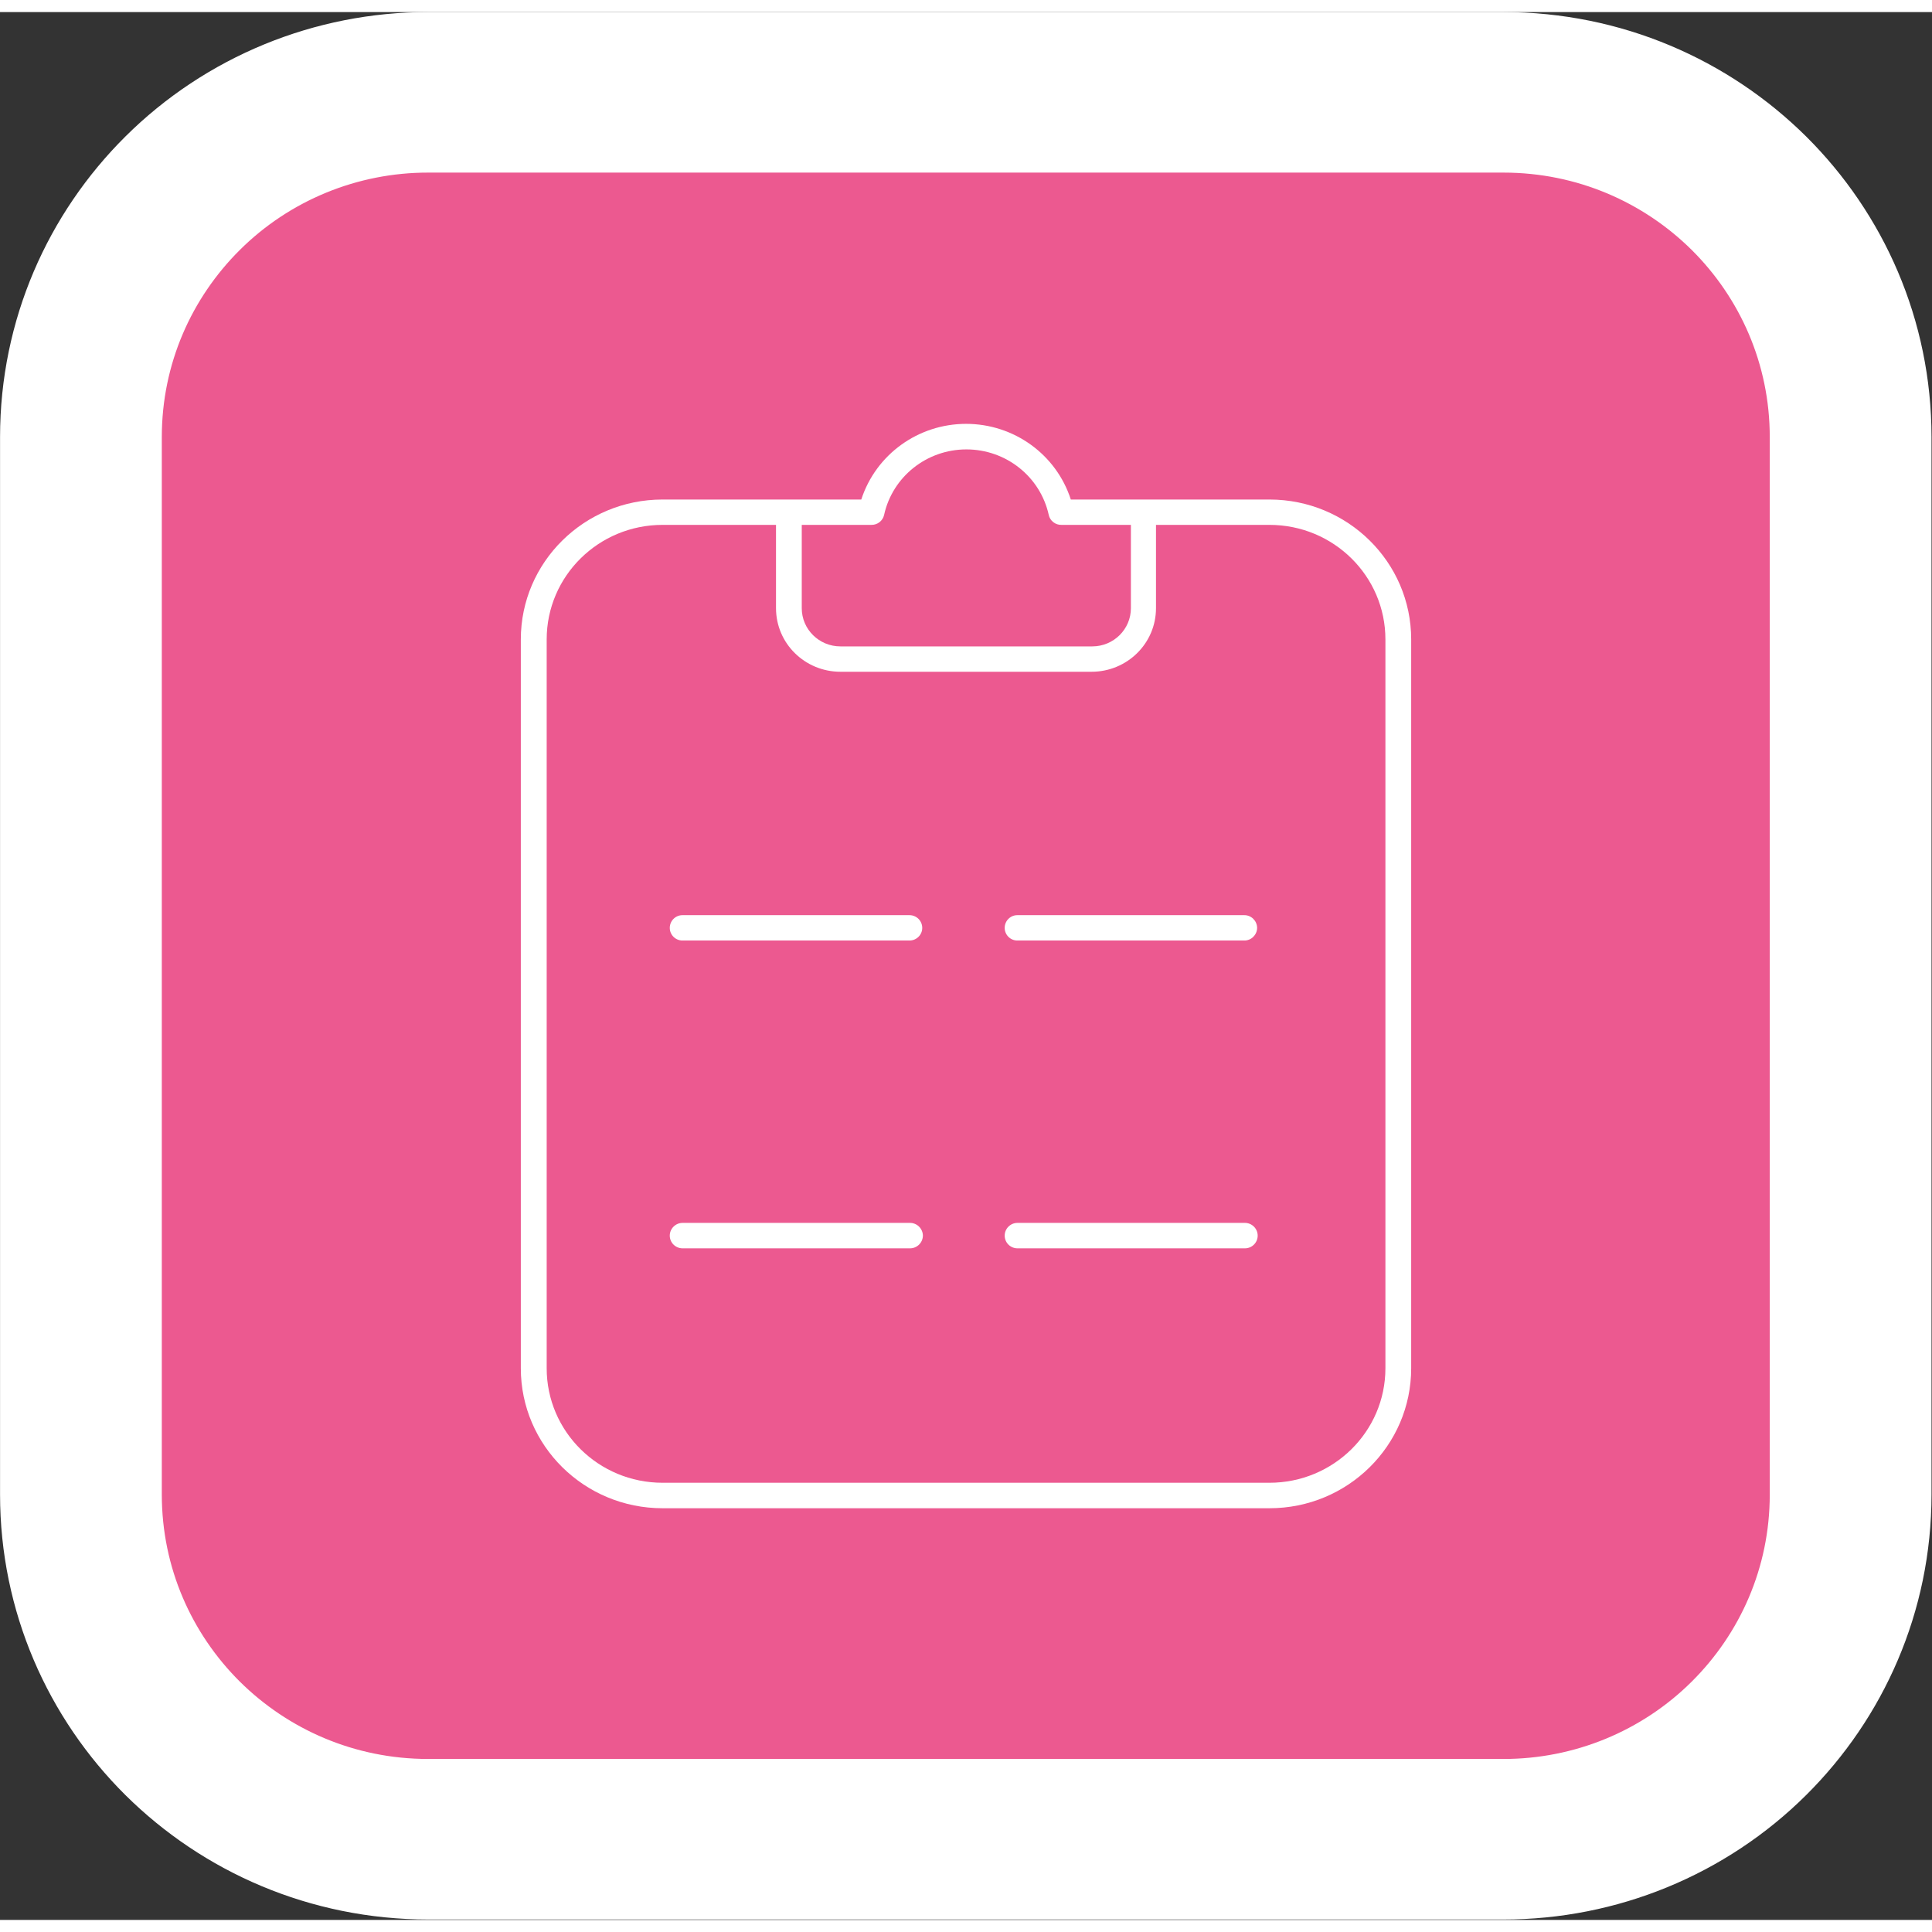 <?xml version="1.0" encoding="UTF-8"?>
<svg xmlns="http://www.w3.org/2000/svg" xmlns:xlink="http://www.w3.org/1999/xlink" width="80px" height="80px" viewBox="0 0 80 79" version="1.1">
<rect x="0" y="0" width="80" height="79" fill="#333333" stroke="none"/>
<g id="surface1">
<path style="fill-rule:evenodd;fill:rgb(92.549%,34.902%,56.471%);fill-opacity:1;stroke-width:17;stroke-linecap:butt;stroke-linejoin:miter;stroke:rgb(100%,100%,100%);stroke-opacity:1;stroke-miterlimit:4;" d="M 157.999 8.5 C 168.08 8.5 177.199 12.585 183.81 19.187 C 190.412 25.799 194.495 34.929 194.495 45.007 L 194.495 156.993 C 194.495 167.081 190.412 176.201 183.81 182.813 C 176.971 189.665 167.683 193.51 157.999 193.5 L 45.001 193.5 C 34.92 193.5 25.801 189.415 19.19 182.813 C 12.588 176.201 8.505 167.071 8.505 156.993 L 8.505 45.007 C 8.505 34.919 12.588 25.799 19.19 19.187 C 26.029 12.335 35.317 8.49 45.001 8.5 Z M 157.999 8.5 " transform="matrix(0.394,0,0,0.391,0,0)"/>
<path style=" stroke:none;fill-rule:evenodd;fill:rgb(100%,100%,100%);fill-opacity:1;" d="M 52.566 20.184 L 44.34 20.184 C 43.738 18.316 41.984 17.051 40.004 17.051 C 38.023 17.051 36.27 18.316 35.664 20.184 L 27.434 20.184 C 24.195 20.184 21.566 22.777 21.566 25.977 L 21.566 56.156 C 21.566 59.359 24.195 61.953 27.434 61.953 L 52.566 61.953 C 55.805 61.953 58.434 59.359 58.434 56.156 L 58.434 25.977 C 58.434 22.777 55.805 20.184 52.566 20.184 Z M 36.074 21.234 C 36.332 21.242 36.555 21.066 36.609 20.82 C 36.957 19.238 38.375 18.109 40.016 18.109 C 41.656 18.109 43.074 19.234 43.426 20.82 C 43.477 21.066 43.703 21.242 43.957 21.234 L 46.828 21.234 L 46.828 24.684 C 46.828 25.559 46.109 26.266 45.227 26.266 L 34.801 26.266 C 33.918 26.266 33.199 25.559 33.199 24.684 L 33.199 21.234 Z M 57.367 56.156 C 57.367 58.777 55.215 60.898 52.566 60.898 L 27.434 60.898 C 24.785 60.898 22.637 58.777 22.637 56.156 L 22.637 25.977 C 22.637 23.355 24.785 21.234 27.434 21.234 L 32.133 21.234 L 32.133 24.684 C 32.133 26.141 33.328 27.316 34.801 27.316 L 45.199 27.316 C 46.672 27.316 47.867 26.141 47.867 24.684 L 47.867 21.234 L 52.566 21.234 C 55.219 21.234 57.367 23.355 57.367 25.977 Z M 51.52 37.395 L 42.133 37.395 C 41.84 37.391 41.602 37.629 41.602 37.922 C 41.602 38.211 41.84 38.449 42.133 38.445 L 51.52 38.445 C 51.812 38.449 52.051 38.211 52.055 37.922 C 52.051 37.629 51.812 37.391 51.52 37.395 Z M 37.652 37.395 L 28.266 37.395 C 27.973 37.391 27.734 37.629 27.734 37.922 C 27.734 38.211 27.973 38.449 28.266 38.445 L 37.652 38.445 C 37.949 38.449 38.188 38.211 38.188 37.922 C 38.188 37.629 37.949 37.391 37.652 37.395 Z M 51.547 50.137 L 42.133 50.137 C 41.84 50.137 41.602 50.375 41.602 50.664 C 41.602 50.957 41.84 51.191 42.133 51.191 L 51.547 51.191 C 51.84 51.191 52.078 50.957 52.078 50.664 C 52.078 50.375 51.84 50.137 51.547 50.137 Z M 37.68 50.137 L 28.266 50.137 C 27.973 50.137 27.734 50.375 27.734 50.664 C 27.734 50.957 27.973 51.191 28.266 51.191 L 37.68 51.191 C 37.973 51.191 38.211 50.957 38.215 50.664 C 38.211 50.375 37.973 50.137 37.68 50.137 Z M 37.68 50.137 "/>
</g>
</svg>
